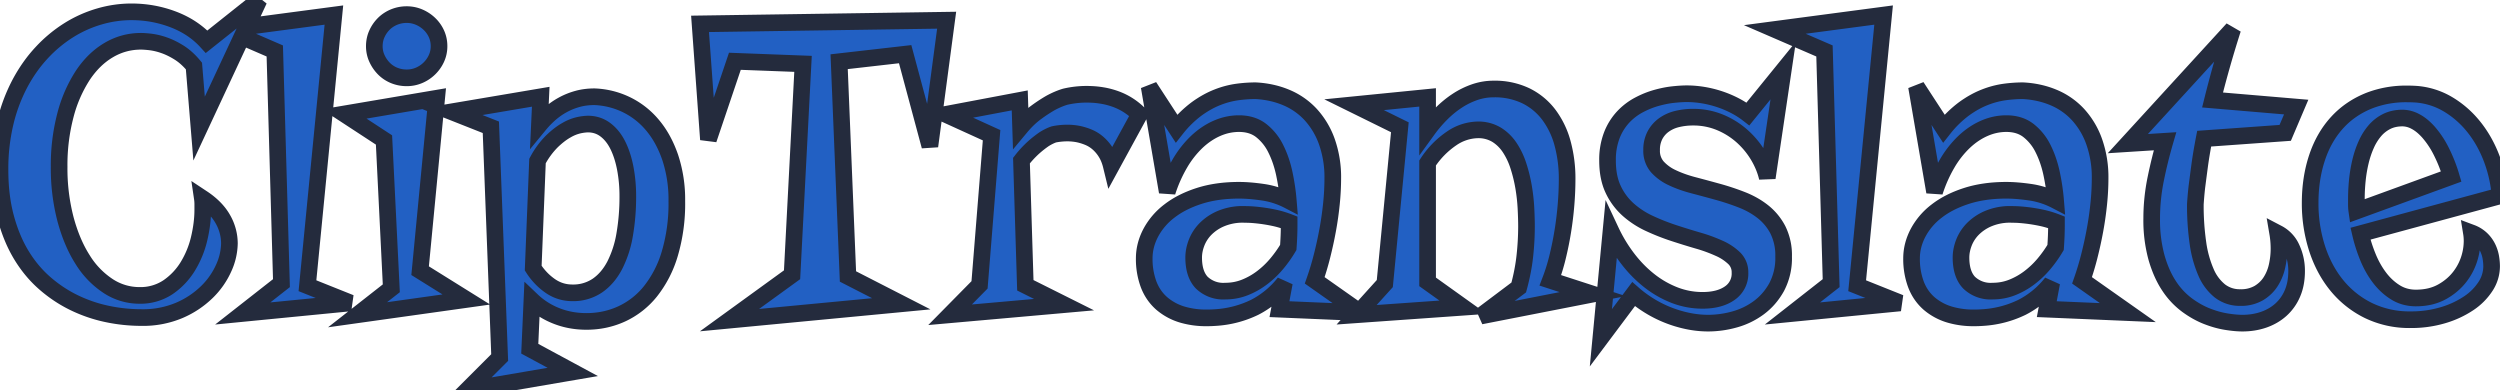 <svg width="283.888" height="44.287" viewBox="0 0 283.888 44.287" xmlns="http://www.w3.org/2000/svg"><g id="svgGroup" stroke-linecap="round" fill-rule="evenodd" font-size="9pt" stroke="#242b3d" stroke-width="0.50mm" fill="#2260c3" style="stroke:#242b3d;stroke-width:0.50mm;fill:#2260c3"><path d="M 149.293 31.836 L 154.36 35.404 L 157.252 32.202 L 158.961 14.453 L 153.761 11.89 L 162.111 11.06 L 162.111 14.746 Q 162.819 13.77 163.673 12.915 Q 164.528 12.061 165.48 11.438 A 8.847 8.847 0 0 1 167.47 10.461 A 6.571 6.571 0 0 1 169.606 10.107 A 8.152 8.152 0 0 1 173.292 10.889 A 7.283 7.283 0 0 1 175.892 13.049 A 9.54 9.54 0 0 1 177.443 16.296 A 15.218 15.218 0 0 1 177.955 20.337 A 35.901 35.901 0 0 1 177.833 23.218 A 38.381 38.381 0 0 1 177.467 26.245 A 37.179 37.179 0 0 1 176.869 29.199 A 21.491 21.491 0 0 1 176.051 31.836 L 180.861 33.398 L 168.141 35.889 L 172.462 32.642 Q 172.975 30.762 173.158 29.028 A 31.218 31.218 0 0 0 173.341 25.757 Q 173.341 24.829 173.28 23.645 A 20.702 20.702 0 0 0 173.012 21.24 A 17.104 17.104 0 0 0 172.426 18.848 A 8.386 8.386 0 0 0 171.437 16.76 Q 170.827 15.845 169.935 15.295 A 3.992 3.992 0 0 0 167.799 14.746 A 5.424 5.424 0 0 0 164.869 15.698 A 9.869 9.869 0 0 0 162.111 18.506 L 162.111 32.007 L 166.139 34.888 L 154.054 35.742 L 154.283 35.489 L 145.289 35.107 L 145.851 32.104 A 10.183 10.183 0 0 1 142.47 34.9 A 11.807 11.807 0 0 1 138.038 36.06 A 14.227 14.227 0 0 1 137.025 36.097 A 9.513 9.513 0 0 1 134.462 35.779 A 6.386 6.386 0 0 1 131.923 34.46 Q 130.91 33.569 130.421 32.263 A 8.28 8.28 0 0 1 129.933 29.346 Q 129.933 27.856 130.665 26.453 A 7.589 7.589 0 0 1 132.777 23.975 Q 134.157 22.9 136.159 22.253 Q 138.16 21.606 140.7 21.606 Q 141.871 21.606 143.397 21.826 A 9.053 9.053 0 0 1 146.29 22.754 Q 146.168 21.265 145.839 19.714 Q 145.509 18.164 144.874 16.895 A 5.951 5.951 0 0 0 143.226 14.832 Q 142.213 14.038 140.7 14.038 Q 139.406 14.038 138.185 14.575 Q 136.964 15.112 135.902 16.113 A 11.124 11.124 0 0 0 133.986 18.555 A 16.047 16.047 0 0 0 132.545 21.802 L 130.494 9.839 L 133.595 14.6 A 12.251 12.251 0 0 1 135.914 12.341 Q 137.086 11.499 138.246 11.047 A 9.81 9.81 0 0 1 140.492 10.449 A 15.632 15.632 0 0 1 142.579 10.303 Q 144.459 10.4 146.058 11.072 A 7.952 7.952 0 0 1 148.829 13 A 9.017 9.017 0 0 1 150.673 16.089 A 12.156 12.156 0 0 1 151.344 20.288 A 28.533 28.533 0 0 1 151.198 23.071 A 37.064 37.064 0 0 1 150.77 26.099 A 43.933 43.933 0 0 1 150.111 29.114 A 32.241 32.241 0 0 1 149.293 31.836 Z M 23.463 4.736 L 29.42 0 L 28.011 3.021 L 37.916 1.709 L 34.913 32.446 L 39.796 34.399 L 27.565 35.596 L 31.959 32.153 L 31.202 5.786 L 27.474 4.172 L 22.609 14.6 L 22.023 7.495 Q 21.217 6.519 20.314 5.957 Q 19.41 5.396 18.568 5.115 A 7.391 7.391 0 0 0 17.055 4.761 Q 16.383 4.688 16.017 4.688 Q 14.039 4.688 12.343 5.688 Q 10.646 6.689 9.401 8.557 A 15.373 15.373 0 0 0 7.435 13.062 A 22.323 22.323 0 0 0 6.715 18.945 A 22.88 22.88 0 0 0 7.435 24.878 Q 8.156 27.563 9.389 29.492 A 9.616 9.616 0 0 0 12.282 32.483 A 6.456 6.456 0 0 0 15.822 33.545 A 5.632 5.632 0 0 0 19.093 32.605 A 7.753 7.753 0 0 0 21.339 30.225 A 10.729 10.729 0 0 0 22.621 27.075 Q 23.024 25.366 23.024 23.804 L 23.024 23.157 A 4.584 4.584 0 0 0 22.975 22.51 Q 24.562 23.56 25.306 24.89 A 5.555 5.555 0 0 1 26.051 27.637 A 6.98 6.98 0 0 1 25.404 30.432 A 8.84 8.84 0 0 1 23.488 33.167 A 10.269 10.269 0 0 1 20.363 35.242 A 10.568 10.568 0 0 1 16.066 36.06 A 18.86 18.86 0 0 1 12.135 35.645 A 16.216 16.216 0 0 1 8.4 34.363 Q 6.618 33.496 5.079 32.153 Q 3.541 30.811 2.418 28.955 Q 1.295 27.1 0.648 24.683 Q 0.001 22.266 0.001 19.287 A 22.607 22.607 0 0 1 0.599 13.928 A 18.907 18.907 0 0 1 2.26 9.485 Q 3.322 7.495 4.75 5.969 A 15.257 15.257 0 0 1 7.826 3.418 A 13.758 13.758 0 0 1 11.293 1.868 A 13.023 13.023 0 0 1 14.918 1.343 Q 17.409 1.343 19.679 2.209 Q 21.95 3.076 23.463 4.736 Z M 79.494 2.71 L 107.496 2.295 L 105.592 16.602 L 102.785 6.152 L 95.289 7.007 L 96.29 31.396 L 102.345 34.497 L 82.838 36.353 L 89.943 31.201 L 91.188 7.251 L 83.449 6.958 L 80.446 15.845 L 79.494 2.71 Z M 198.488 12.939 L 202.492 8.008 L 200.685 20.19 Q 200.392 18.921 199.66 17.688 Q 198.927 16.455 197.841 15.479 A 8.876 8.876 0 0 0 195.338 13.904 A 7.888 7.888 0 0 0 192.238 13.306 A 7.526 7.526 0 0 0 190.455 13.513 A 4.281 4.281 0 0 0 188.954 14.185 Q 188.307 14.648 187.929 15.356 A 3.526 3.526 0 0 0 187.55 17.041 A 2.77 2.77 0 0 0 188.197 18.945 A 5.225 5.225 0 0 0 189.894 20.178 Q 190.944 20.679 192.286 21.033 A 250.885 250.885 0 0 1 195.045 21.777 A 28.086 28.086 0 0 1 197.804 22.693 Q 199.147 23.218 200.197 24.048 A 6.362 6.362 0 0 1 201.893 26.111 A 6.484 6.484 0 0 1 202.54 29.15 A 7.016 7.016 0 0 1 201.747 32.605 Q 200.953 34.033 199.708 34.949 A 8.337 8.337 0 0 1 196.95 36.279 A 11.146 11.146 0 0 1 193.995 36.694 Q 192.824 36.694 191.652 36.45 A 13.533 13.533 0 0 1 189.381 35.767 A 13.536 13.536 0 0 1 187.294 34.717 Q 186.305 34.106 185.499 33.398 L 181.788 38.354 L 182.936 26.245 A 17.109 17.109 0 0 0 184.816 29.346 Q 185.914 30.786 187.257 31.848 A 11.13 11.13 0 0 0 190.138 33.508 A 8.748 8.748 0 0 0 193.336 34.106 Q 195.265 34.106 196.425 33.289 A 2.682 2.682 0 0 0 197.584 30.957 A 2.202 2.202 0 0 0 196.937 29.333 A 5.839 5.839 0 0 0 195.228 28.198 A 17.414 17.414 0 0 0 192.824 27.319 Q 191.481 26.929 190.065 26.465 Q 188.649 26.001 187.306 25.378 A 9.863 9.863 0 0 1 184.901 23.816 A 7.12 7.12 0 0 1 183.192 21.521 Q 182.545 20.166 182.545 18.237 A 7.736 7.736 0 0 1 183.034 15.356 A 6.477 6.477 0 0 1 184.315 13.293 A 6.851 6.851 0 0 1 186.098 11.926 Q 187.086 11.401 188.087 11.121 Q 189.088 10.84 189.992 10.742 Q 190.895 10.645 191.53 10.645 Q 192.457 10.645 193.41 10.803 A 12.282 12.282 0 0 1 195.277 11.267 A 11.785 11.785 0 0 1 197.011 12 Q 197.828 12.427 198.488 12.939 Z M 236.427 31.836 L 241.627 35.498 L 232.423 35.107 L 232.985 32.104 A 10.183 10.183 0 0 1 229.603 34.9 A 11.807 11.807 0 0 1 225.172 36.06 A 14.227 14.227 0 0 1 224.159 36.097 A 9.513 9.513 0 0 1 221.596 35.779 A 6.386 6.386 0 0 1 219.056 34.46 Q 218.043 33.569 217.555 32.263 A 8.28 8.28 0 0 1 217.067 29.346 Q 217.067 27.856 217.799 26.453 A 7.589 7.589 0 0 1 219.911 23.975 Q 221.29 22.9 223.292 22.253 Q 225.294 21.606 227.833 21.606 Q 229.005 21.606 230.531 21.826 A 9.053 9.053 0 0 1 233.424 22.754 Q 233.302 21.265 232.973 19.714 Q 232.643 18.164 232.008 16.895 A 5.951 5.951 0 0 0 230.36 14.832 Q 229.347 14.038 227.833 14.038 Q 226.539 14.038 225.319 14.575 Q 224.098 15.112 223.036 16.113 A 11.124 11.124 0 0 0 221.119 18.555 A 16.047 16.047 0 0 0 219.679 21.802 L 217.628 9.839 L 220.729 14.6 A 12.251 12.251 0 0 1 223.048 12.341 Q 224.22 11.499 225.38 11.047 A 9.81 9.81 0 0 1 227.626 10.449 A 15.632 15.632 0 0 1 229.713 10.303 Q 231.593 10.4 233.192 11.072 A 7.952 7.952 0 0 1 235.963 13 A 9.017 9.017 0 0 1 237.806 16.089 A 12.156 12.156 0 0 1 238.478 20.288 A 28.533 28.533 0 0 1 238.331 23.071 A 37.064 37.064 0 0 1 237.904 26.099 A 43.933 43.933 0 0 1 237.245 29.114 A 32.241 32.241 0 0 1 236.427 31.836 Z M 245.851 16.04 L 241.627 16.309 L 253.541 3.296 A 126.819 126.819 0 0 0 251.246 11.353 L 260.744 12.158 L 259.498 15.088 L 250.294 15.747 Q 249.952 17.529 249.769 18.909 Q 249.586 20.288 249.464 21.24 A 40.296 40.296 0 0 0 249.293 23.193 A 29.818 29.818 0 0 0 249.586 27.588 A 12.713 12.713 0 0 0 250.502 30.92 A 5.441 5.441 0 0 0 252.089 33.044 A 3.663 3.663 0 0 0 254.396 33.789 A 4.025 4.025 0 0 0 256.483 33.289 Q 257.326 32.788 257.838 31.995 A 5.419 5.419 0 0 0 258.571 30.212 Q 258.79 29.224 258.79 28.247 A 10.387 10.387 0 0 0 258.644 26.489 A 3.518 3.518 0 0 1 260.243 28.21 A 6.045 6.045 0 0 1 260.792 30.786 Q 260.792 32.227 260.316 33.325 A 5.231 5.231 0 0 1 259.01 35.168 Q 258.18 35.913 257.057 36.304 Q 255.934 36.694 254.64 36.694 Q 253.859 36.694 252.797 36.523 Q 251.735 36.353 250.587 35.901 Q 249.44 35.449 248.317 34.619 A 8.485 8.485 0 0 1 246.315 32.471 Q 245.436 31.152 244.887 29.26 A 16.071 16.071 0 0 1 244.337 24.805 Q 244.337 22.51 244.813 20.227 A 53.417 53.417 0 0 1 245.851 16.04 Z M 61.403 10.986 L 61.256 14.16 Q 61.818 13.477 62.477 12.903 A 8.122 8.122 0 0 1 63.917 11.902 A 7.727 7.727 0 0 1 65.59 11.23 Q 66.481 10.986 67.506 10.986 A 9.078 9.078 0 0 1 71.083 11.865 A 8.924 8.924 0 0 1 74.061 14.172 Q 75.343 15.674 76.1 17.859 A 15.218 15.218 0 0 1 76.857 22.852 A 20 20 0 0 1 76.051 28.833 A 12.596 12.596 0 0 1 73.854 33.093 A 9.071 9.071 0 0 1 70.595 35.645 Q 68.727 36.499 66.603 36.499 Q 64.747 36.499 63.16 35.864 A 8.506 8.506 0 0 1 60.402 34.106 L 60.158 39.6 L 65.04 42.236 L 53.053 44.287 L 56.74 40.601 L 55.739 14.453 L 51.295 12.695 L 61.403 10.986 Z M 283.888 22.241 L 268.043 26.538 A 17.312 17.312 0 0 0 268.898 29.211 Q 269.435 30.518 270.216 31.543 Q 270.997 32.568 272.023 33.203 Q 273.048 33.838 274.342 33.838 Q 276.051 33.838 277.321 33.13 Q 278.59 32.422 279.396 31.335 A 6.591 6.591 0 0 0 280.519 28.943 A 6.659 6.659 0 0 0 280.715 27.368 A 5.746 5.746 0 0 0 280.641 26.44 A 3.371 3.371 0 0 1 281.776 27.148 A 3.465 3.465 0 0 1 282.484 28.113 A 4.058 4.058 0 0 1 282.838 29.187 Q 282.936 29.736 282.936 30.249 A 4.182 4.182 0 0 1 282.252 32.507 A 6.641 6.641 0 0 1 280.336 34.436 A 10.619 10.619 0 0 1 277.418 35.791 A 12.615 12.615 0 0 1 273.732 36.304 A 10.634 10.634 0 0 1 268.934 35.254 A 10.718 10.718 0 0 1 265.358 32.41 Q 263.893 30.615 263.112 28.198 A 16.65 16.65 0 0 1 262.33 23.047 Q 262.33 20.264 263.112 17.908 Q 263.893 15.552 265.419 13.892 Q 266.945 12.231 269.166 11.377 A 11.565 11.565 0 0 1 273.344 10.665 A 16.17 16.17 0 0 1 274.293 10.693 A 8.302 8.302 0 0 1 277.98 11.841 Q 279.664 12.842 280.922 14.417 Q 282.179 15.991 282.948 18.018 Q 283.717 20.044 283.888 22.241 Z M 129.396 12.988 L 126.198 18.848 Q 125.978 17.944 125.575 17.31 A 4.675 4.675 0 0 0 124.672 16.248 A 3.966 3.966 0 0 0 123.61 15.588 A 6.628 6.628 0 0 0 122.487 15.234 A 6.498 6.498 0 0 0 121.187 15.106 A 7.804 7.804 0 0 0 119.679 15.259 Q 119.166 15.43 118.58 15.796 A 11.864 11.864 0 0 0 117.409 16.711 A 11.604 11.604 0 0 0 115.993 18.237 L 116.432 32.397 L 120.827 34.595 L 107.887 35.742 L 111.232 32.349 L 112.599 15.356 L 107.399 12.988 L 115.797 11.401 L 115.895 14.453 Q 116.749 13.428 117.653 12.769 A 17.293 17.293 0 0 1 119.288 11.694 Q 120.143 11.23 120.949 10.986 A 10.728 10.728 0 0 1 123.394 10.705 A 11.021 11.021 0 0 1 123.927 10.718 Q 124.562 10.742 125.258 10.864 Q 125.953 10.986 126.674 11.243 A 7.204 7.204 0 0 1 128.077 11.926 A 7.473 7.473 0 0 1 129.396 12.988 Z M 213.893 1.709 L 210.89 32.446 L 215.773 34.399 L 203.541 35.596 L 207.936 32.153 L 207.179 5.786 L 201.539 3.345 L 213.893 1.709 Z M 52.955 34.009 L 40.602 35.742 L 44.435 32.739 L 43.605 15.894 L 39.088 12.939 L 49.586 11.157 L 47.706 30.737 L 52.955 34.009 Z M 61.036 18.286 L 60.548 30.444 Q 61.329 31.665 62.465 32.458 Q 63.6 33.252 64.992 33.252 A 4.885 4.885 0 0 0 67.848 32.422 Q 69.044 31.592 69.813 30.115 A 12.053 12.053 0 0 0 70.936 26.636 A 24.991 24.991 0 0 0 71.29 22.29 A 16.755 16.755 0 0 0 70.997 19.08 Q 70.704 17.578 70.143 16.467 Q 69.581 15.356 68.727 14.722 Q 67.872 14.087 66.749 14.087 A 5.585 5.585 0 0 0 65.773 14.209 A 4.956 4.956 0 0 0 64.345 14.771 Q 63.551 15.21 62.684 16.04 A 9.338 9.338 0 0 0 61.036 18.286 Z M 267.628 23.95 L 278.346 20.044 A 16.943 16.943 0 0 0 277.138 17.029 A 10.214 10.214 0 0 0 275.734 14.966 Q 275.001 14.16 274.257 13.782 A 3.152 3.152 0 0 0 272.828 13.403 Q 271.803 13.403 271.022 13.794 A 4.29 4.29 0 0 0 269.667 14.856 A 6.446 6.446 0 0 0 268.69 16.431 Q 268.287 17.334 268.043 18.359 A 16.102 16.102 0 0 0 267.689 20.471 Q 267.579 21.558 267.579 22.607 L 267.579 23.279 A 4.744 4.744 0 0 0 267.628 23.95 Z M 146.388 25.537 L 146.388 25.244 Q 145.509 24.902 144.618 24.719 A 18.611 18.611 0 0 0 142.97 24.451 Q 142.213 24.365 141.688 24.353 Q 141.163 24.341 140.993 24.341 A 6.374 6.374 0 0 0 138.576 24.854 A 5.439 5.439 0 0 0 136.879 26.013 A 4.608 4.608 0 0 0 135.878 27.563 Q 135.548 28.418 135.548 29.248 Q 135.548 31.128 136.464 32.092 A 3.514 3.514 0 0 0 139.137 33.057 Q 140.309 33.057 141.359 32.642 Q 142.409 32.227 143.324 31.531 Q 144.24 30.835 144.984 29.944 A 13.838 13.838 0 0 0 146.29 28.101 Q 146.339 27.417 146.364 26.782 A 32.404 32.404 0 0 0 146.388 25.537 Z M 233.522 25.537 L 233.522 25.244 Q 232.643 24.902 231.752 24.719 A 18.611 18.611 0 0 0 230.104 24.451 Q 229.347 24.365 228.822 24.353 Q 228.297 24.341 228.126 24.341 A 6.374 6.374 0 0 0 225.709 24.854 A 5.439 5.439 0 0 0 224.013 26.013 A 4.608 4.608 0 0 0 223.012 27.563 Q 222.682 28.418 222.682 29.248 Q 222.682 31.128 223.598 32.092 A 3.514 3.514 0 0 0 226.271 33.057 Q 227.443 33.057 228.493 32.642 Q 229.542 32.227 230.458 31.531 Q 231.373 30.835 232.118 29.944 A 13.838 13.838 0 0 0 233.424 28.101 Q 233.473 27.417 233.497 26.782 A 32.404 32.404 0 0 0 233.522 25.537 Z M 49.855 5.249 Q 49.855 5.981 49.562 6.628 A 3.756 3.756 0 0 1 48.756 7.776 Q 48.244 8.276 47.584 8.557 A 3.514 3.514 0 0 1 46.193 8.838 A 3.727 3.727 0 0 1 44.74 8.557 A 3.471 3.471 0 0 1 43.58 7.776 Q 43.092 7.275 42.799 6.628 Q 42.506 5.981 42.506 5.249 Q 42.506 4.492 42.799 3.845 A 3.816 3.816 0 0 1 43.58 2.71 Q 44.069 2.222 44.74 1.941 A 3.727 3.727 0 0 1 46.193 1.66 A 3.514 3.514 0 0 1 47.584 1.941 Q 48.244 2.222 48.756 2.71 A 3.609 3.609 0 0 1 49.562 3.845 Q 49.855 4.492 49.855 5.249 Z"/></g></svg>